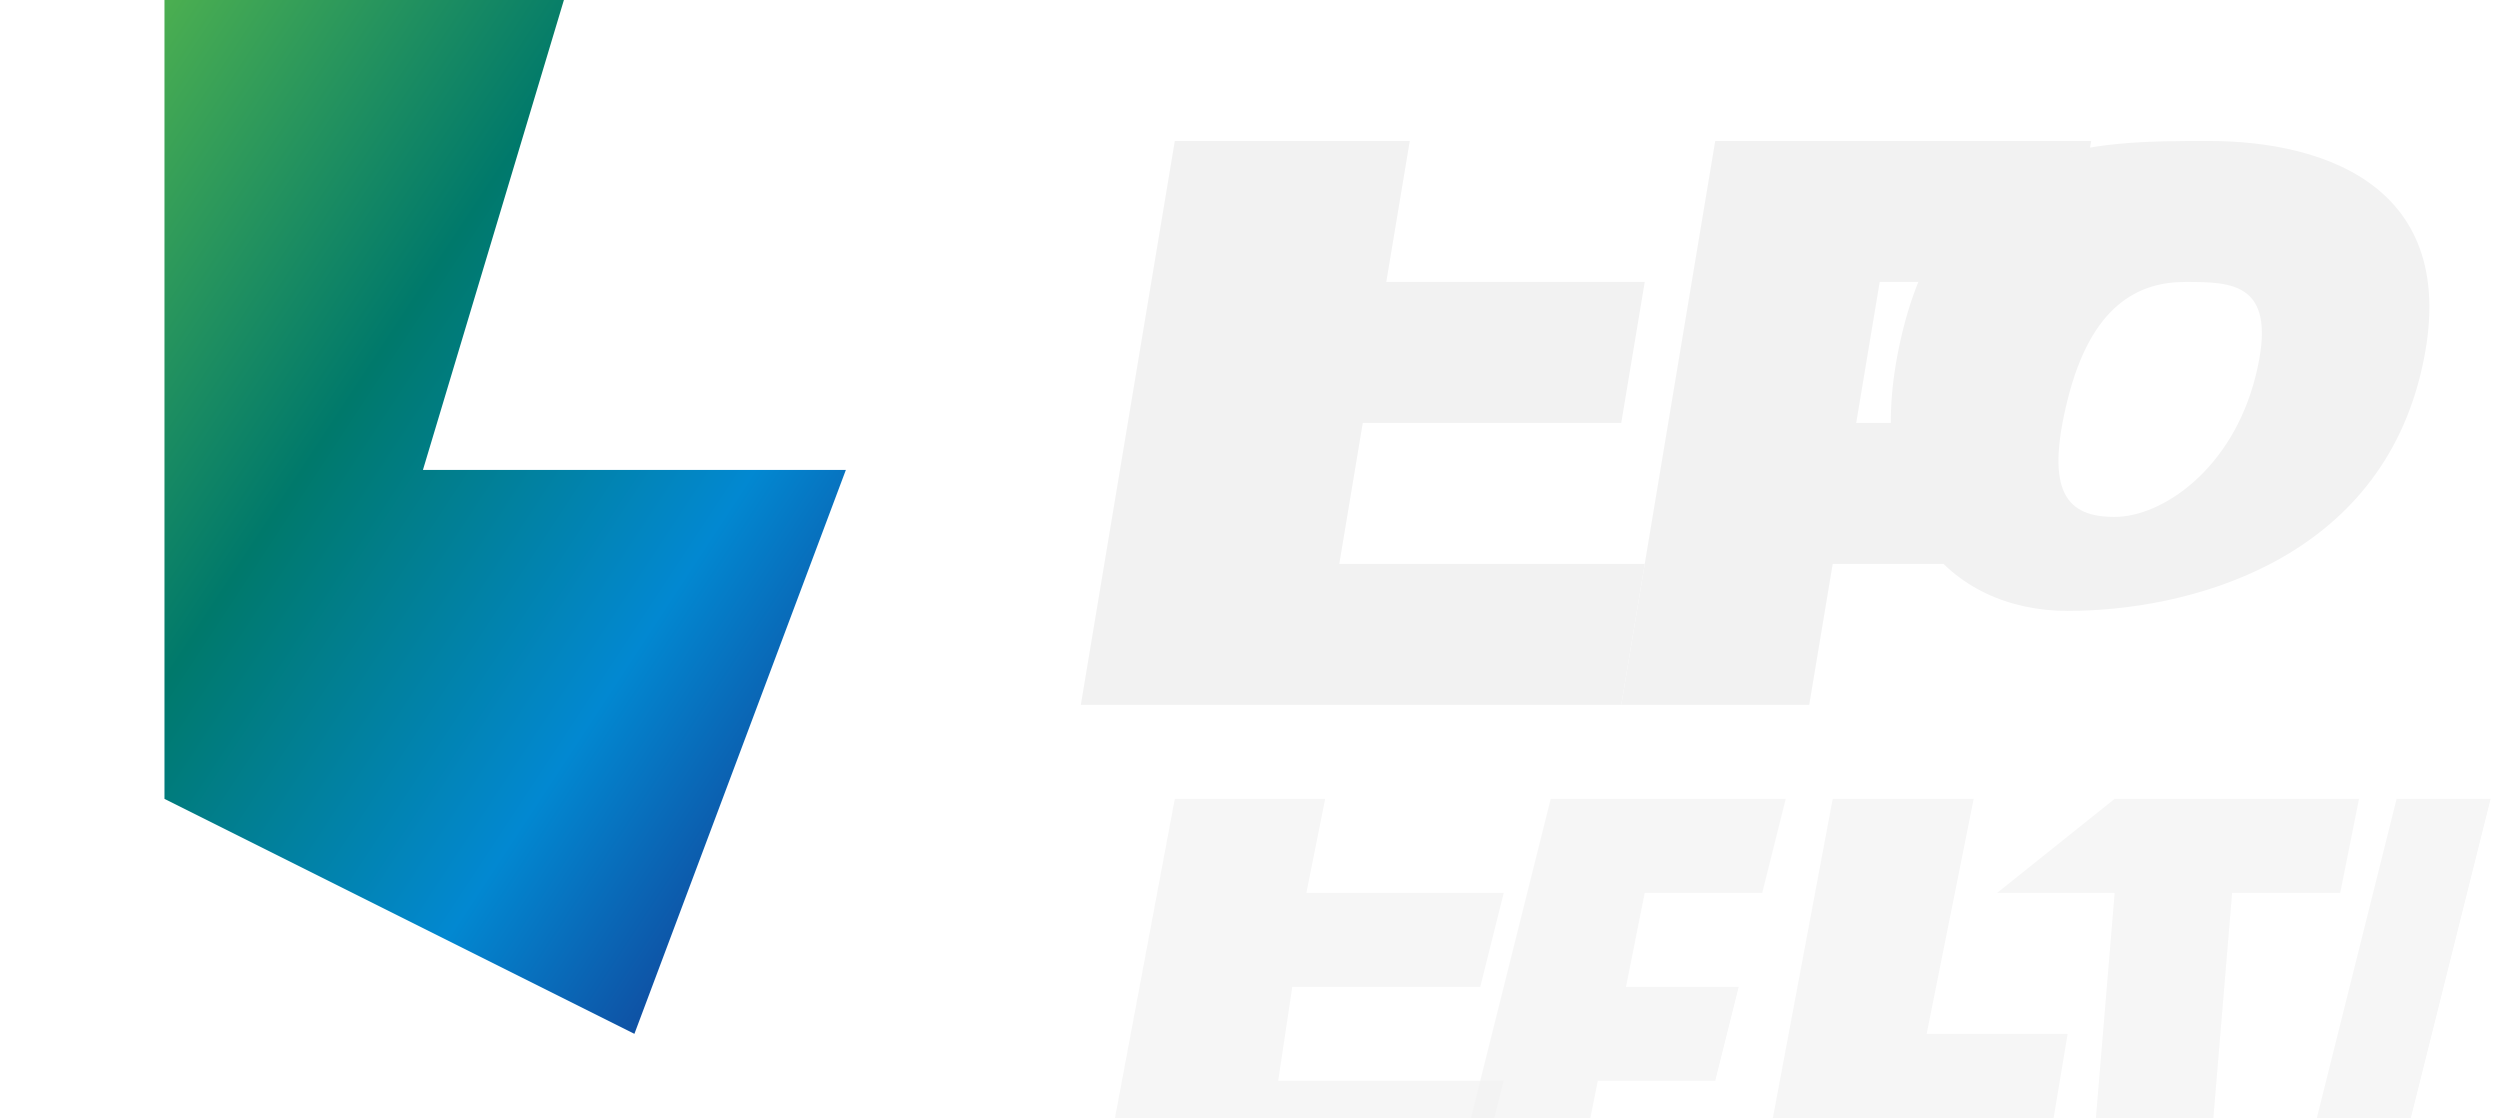 <svg xmlns="http://www.w3.org/2000/svg" viewBox="0 0 532 238">
  <defs>
    <linearGradient id="grad1" x1="0%" y1="0%" x2="100%" y2="100%">
      <stop offset="0%" style="stop-color:#4caf50;stop-opacity:1" />
      <stop offset="33%" style="stop-color:#00796b;stop-opacity:1" />
      <stop offset="66%" style="stop-color:#0288d1;stop-opacity:1" />
      <stop offset="100%" style="stop-color:#1a237e;stop-opacity:1" />
    </linearGradient>
  </defs>
  <g>
    <path fill="url(#grad1)" d="M35 0 L120 0 L90 100 L180 100 L135 220 L35 170 Z" />
    <path fill="#f2f2f2" d="M250 30 L300 30 L295 60 L350 60 L345 90 L290 90 L285 120 L350 120 L345 150 L230 150 Z" />
    <path fill="#f2f2f2" d="M365 30 L445 30 L440 60 L400 60 L395 90 L435 90 L430 120 L390 120 L385 150 L345 150 Z" />
    <path fill="#f2f2f2" d="M470 30 C495 30, 525 40, 515 80 C505 120, 465 130, 440 130 C415 130, 395 110, 405 70 C415 30, 445 30, 470 30 Z M465 60 C455 60, 445 65, 440 85 C435 105, 440 110, 450 110 C460 110, 475 100, 480 80 C485 60, 475 60, 465 60 Z" />
    <path fill="#f2f2f2" opacity="0.7" d="M250 170 L282 170 L278 190 L320 190 L315 210 L275 210 L272 230 L320 230 L315 250 L235 250 Z" />
    <path fill="#f2f2f2" opacity="0.7" d="M330 170 L380 170 L375 190 L350 190 L346 210 L370 210 L365 230 L340 230 L336 250 L310 250 Z" />
    <path fill="#f2f2f2" opacity="0.7" d="M390 170 L420 170 L410 220 L440 220 L435 250 L375 250 Z" />
    <path fill="#f2f2f2" opacity="0.7" d="M450 170 L502 170 L498 190 L475 190 L470 250 L445 250 L450 190 L425 190 Z" />
    <path fill="#f2f2f2" opacity="0.7" d="M510 170 L530 170 L510 250 L490 250 Z" />
  </g>
</svg>